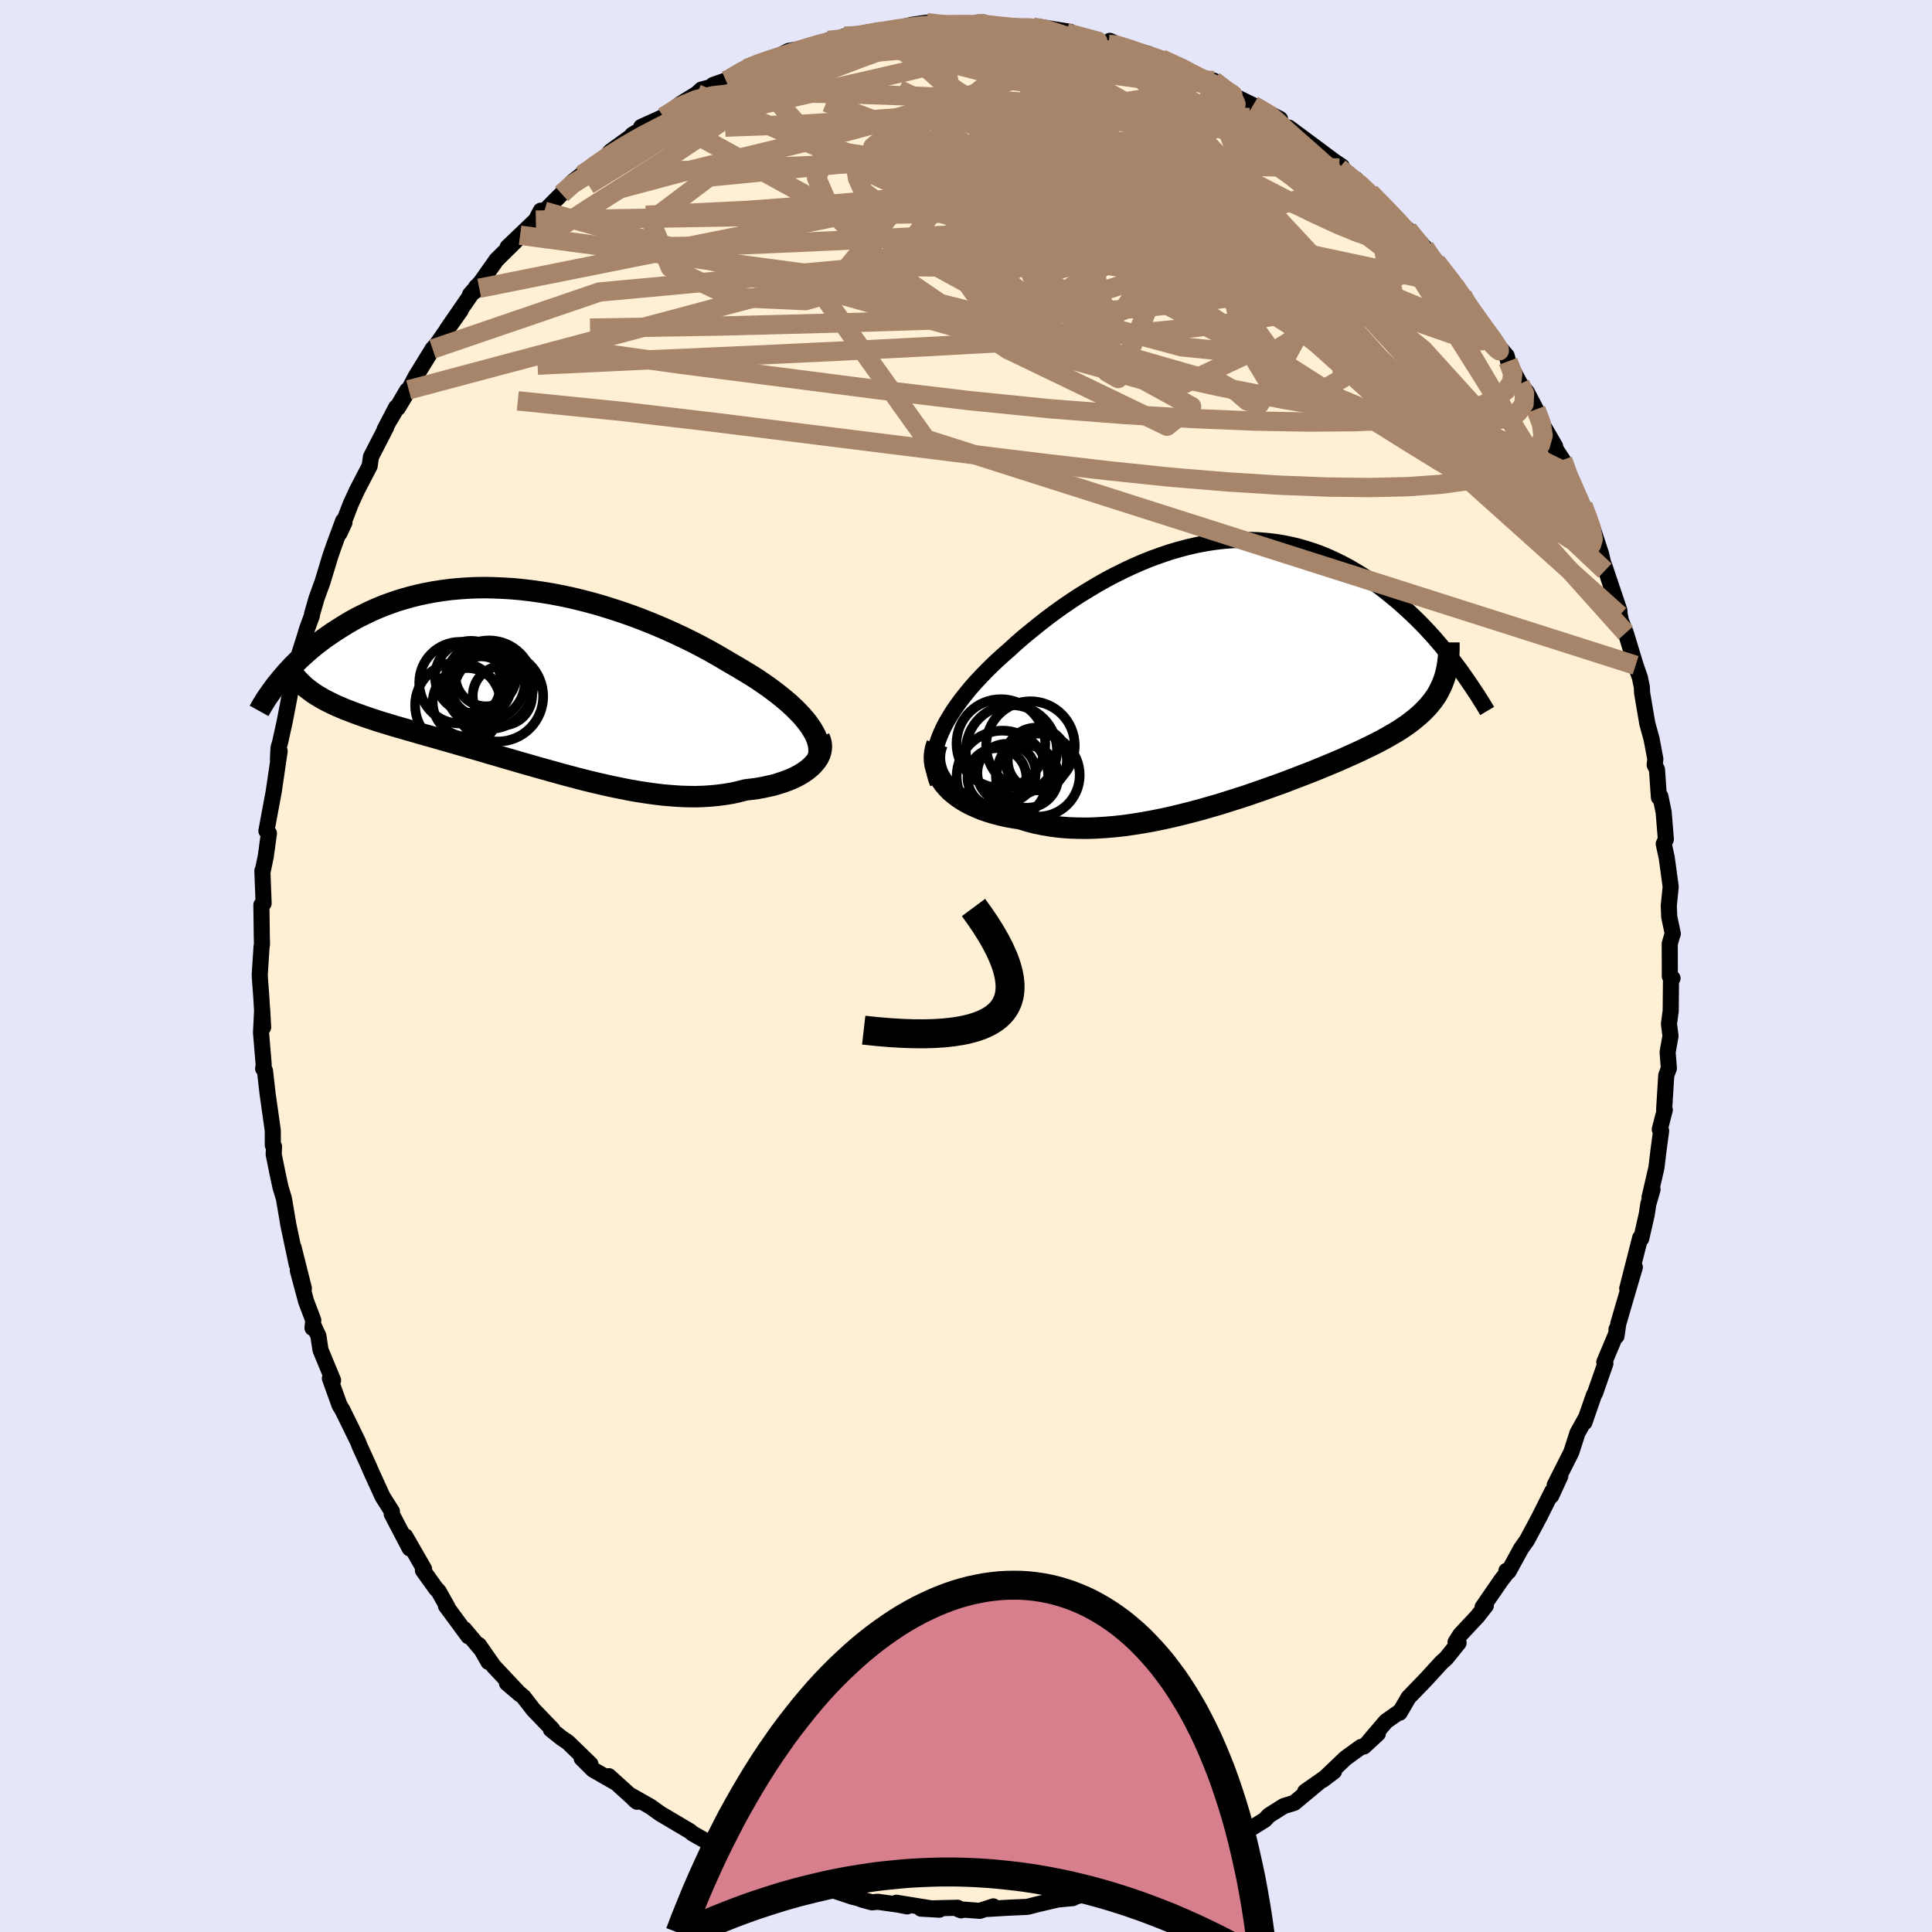 
  <svg viewBox="-100 -100 200 200" xmlns="http://www.w3.org/2000/svg" width="500" height="500" id="face-svg">
    <defs>
      <clipPath id="leftEyeClipPath">
        <polyline points="29.34,4.64 29.02,4.23 28.67,3.82 28.28,3.41 27.86,2.99 27.41,2.57 26.93,2.16 26.42,1.74 25.88,1.32 25.32,0.9 24.73,0.49 24.12,0.07 23.48,-0.34 22.82,-0.74 22.14,-1.15 21.45,-1.55 20.67,-2.01 19.87,-2.48 19.05,-2.94 18.2,-3.4 17.32,-3.85 16.43,-4.29 15.51,-4.72 14.58,-5.14 13.63,-5.55 12.67,-5.94 11.7,-6.32 10.71,-6.68 9.72,-7.02 8.72,-7.34 7.72,-7.65 6.71,-7.93 5.7,-8.19 4.69,-8.43 3.69,-8.64 2.68,-8.83 1.69,-8.99 0.7,-9.13 -0.28,-9.25 -1.26,-9.34 -2.22,-9.4 -3.17,-9.44 -4.1,-9.46 -5.02,-9.45 -5.93,-9.41 -6.81,-9.35 -7.68,-9.27 -8.54,-9.16 -9.37,-9.03 -10.18,-8.88 -10.98,-8.71 -11.75,-8.52 -12.5,-8.31 -13.23,-8.09 -13.94,-7.84 -14.63,-7.59 -15.3,-7.31 -15.94,-7.03 -16.56,-6.73 -17.17,-6.43 -17.75,-6.12 -18.31,-5.8 -18.85,-5.47 -19.37,-5.14 -19.88,-4.81 -20.36,-4.48 -20.83,-4.15 -21.28,-3.81 -21.72,-3.47 -22.14,-3.12 -22.54,-2.78 -22.93,-2.43 -23.3,-2.09 -23.66,-1.74 -24,-1.4 -24.32,-1.06 -24.64,-0.72 -24.93,-0.38 -25.22,-0.04 -25.49,0.29 -21.6,1.65 -21.27,1.85 -20.93,2.05 -20.58,2.24 -20.2,2.43 -19.82,2.62 -19.42,2.8 -19,2.98 -18.57,3.16 -18.12,3.33 -17.66,3.51 -17.18,3.68 -16.69,3.86 -16.19,4.03 -15.67,4.2 -15.13,4.38 -14.58,4.55 -14.01,4.72 -13.43,4.9 -12.82,5.07 -12.2,5.25 -11.57,5.43 -10.92,5.62 -10.25,5.81 -9.57,6 -8.87,6.2 -8.15,6.41 -7.43,6.61 -6.68,6.83 -5.93,7.04 -5.16,7.27 -4.38,7.49 -3.59,7.73 -2.79,7.96 -1.97,8.2 -1.15,8.44 -0.32,8.68 0.52,8.92 1.36,9.16 2.22,9.4 3.08,9.64 3.94,9.88 4.81,10.11 5.68,10.34 6.55,10.56 7.42,10.77 8.29,10.97 9.16,11.16 10.04,11.34 10.9,11.51 11.77,11.66 12.62,11.79 13.48,11.91 14.32,12.01 15.16,12.08 15.99,12.14 16.8,12.17 17.61,12.18 18.41,12.16 19.19,12.11 19.95,12.04 20.7,11.94 21.44,11.82 22.15,11.66 22.85,11.48 23.45,11.41 24.04,11.33 24.61,11.23 25.16,11.11 25.7,10.99 26.21,10.84 26.71,10.68 27.18,10.51 27.62,10.33 28.05,10.13 28.44,9.92 28.81,9.69 29.15,9.46 29.46,9.21 29.74,8.95" />
      </clipPath>
      <clipPath id="rightEyeClipPath">
        <polyline points="-30.46,6.71 -30.2,6.14 -29.9,5.57 -29.56,5 -29.2,4.42 -28.8,3.84 -28.37,3.25 -27.91,2.67 -27.43,2.08 -26.92,1.5 -26.38,0.92 -25.82,0.34 -25.24,-0.24 -24.64,-0.81 -24.02,-1.37 -23.38,-1.93 -22.66,-2.59 -21.91,-3.24 -21.13,-3.88 -20.34,-4.52 -19.52,-5.16 -18.69,-5.78 -17.84,-6.39 -16.97,-6.98 -16.09,-7.56 -15.19,-8.11 -14.29,-8.65 -13.37,-9.17 -12.44,-9.66 -11.51,-10.12 -10.57,-10.56 -9.63,-10.97 -8.69,-11.35 -7.74,-11.69 -6.8,-12.01 -5.85,-12.29 -4.91,-12.54 -3.98,-12.75 -3.04,-12.93 -2.12,-13.07 -1.2,-13.18 -0.29,-13.25 0.61,-13.28 1.49,-13.28 2.37,-13.25 3.23,-13.18 4.09,-13.08 4.92,-12.95 5.75,-12.78 6.55,-12.59 7.35,-12.36 8.12,-12.11 8.88,-11.83 9.63,-11.52 10.35,-11.19 11.06,-10.84 11.75,-10.47 12.42,-10.08 13.08,-9.68 13.72,-9.26 14.34,-8.83 14.94,-8.39 15.52,-7.94 16.09,-7.48 16.65,-7.02 17.18,-6.56 17.7,-6.09 18.21,-5.62 18.7,-5.15 19.18,-4.67 19.65,-4.19 20.1,-3.7 20.54,-3.22 20.96,-2.73 21.37,-2.25 21.77,-1.76 22.16,-1.29 22.53,-0.81 22.89,-0.34 23.24,0.13 21.53,1.36 21.39,1.72 21.23,2.06 21.06,2.4 20.87,2.74 20.66,3.06 20.43,3.38 20.18,3.69 19.92,4 19.63,4.3 19.33,4.6 19.01,4.89 18.67,5.18 18.31,5.47 17.93,5.76 17.53,6.04 17.11,6.32 16.67,6.6 16.2,6.87 15.72,7.15 15.21,7.43 14.68,7.71 14.12,7.99 13.54,8.27 12.94,8.56 12.31,8.85 11.66,9.14 10.99,9.44 10.29,9.74 9.57,10.04 8.82,10.35 8.06,10.66 7.27,10.97 6.46,11.28 5.63,11.6 4.78,11.92 3.91,12.23 3.02,12.55 2.12,12.86 1.2,13.18 0.27,13.48 -0.68,13.78 -1.63,14.08 -2.6,14.36 -3.58,14.64 -4.56,14.9 -5.55,15.15 -6.54,15.39 -7.54,15.61 -8.53,15.81 -9.52,15.99 -10.52,16.15 -11.5,16.29 -12.48,16.4 -13.45,16.48 -14.41,16.54 -15.36,16.57 -16.29,16.56 -17.21,16.53 -18.11,16.46 -18.99,16.35 -19.84,16.21 -20.68,16.04 -21.49,15.83 -22.27,15.59 -22.96,15.48 -23.64,15.36 -24.3,15.21 -24.94,15.04 -25.55,14.86 -26.14,14.66 -26.7,14.43 -27.24,14.19 -27.75,13.93 -28.23,13.65 -28.68,13.35 -29.09,13.04 -29.48,12.71 -29.82,12.36 -30.13,12" />
      </clipPath>
      <filter id="fuzzy">
        <feTurbulence id="turbulence" baseFrequency="0.05" numOctaves="3" type="noise" result="noise" />
        <feDisplacementMap in="SourceGraphic" in2="noise" scale="2" />
      </filter>
      <linearGradient id="rainbowGradient" x1="0%" y1="0%" x2="100%" y2="0%">
        <stop offset="0%" style="stop-color: rgb(44, 34, 43); stop-opacity: 1" />
        <stop offset="50%" style="stop-color: rgb(135, 206, 235); stop-opacity: 1" />
        <stop offset="100%" style="stop-color: rgb(64, 224, 208); stop-opacity: 1" />
      </linearGradient>
    </defs>
    <rect x="-100" y="-100" width="100%" height="100%" fill="rgb(230, 230, 250)" />
    <polyline id="faceContour" points="72.86,1.07 73.14,1.27 72.98,1.55 72.95,4.65 72.77,5.99 72.93,7.24 72.63,8.93 72.76,10.59 72.49,11.32 72.27,14.87 72.34,14.89 71.82,16.91 71.96,17.05 71.68,19.15 71.47,20.89 70.76,23.95 71.07,23.13 70.63,24.66 70.47,25.72 69.9,28.22 69.79,28.14 68.45,33.39 69.24,31.18 68.7,33 67.52,37.04 67.34,38.31 67.34,37.6 67.38,37.91 66.08,41 66.19,41.15 65.14,44.16 64.99,44.45 64.02,47.24 64.09,46.92 63.3,48.34 62.66,50.33 60.94,53.74 61.52,52.81 60.58,54.85 60.68,54.39 59.35,57.05 58.08,59.43 57.46,60.31 56.17,62.67 55.94,62.61 56.13,62.64 55.38,63.61 53.48,66.37 53.81,66.22 52.93,67.34 51.17,69.22 50.68,70 50.99,70.07 49.7,71.67 49.24,72.08 47.57,73.9 45.81,75.72 44.89,77.3 44.83,77.24 43.48,78.19 41.73,80.24 42.64,79.46 41.19,80.8 40.9,80.84 39.28,82.01 36.94,84.25 38.09,83.38 35.11,85.47 36.59,84.46 33.98,86.63 32.9,86.96 31.36,87.93 30.93,88.39 28.87,89.67 28.39,89.95 27.61,90.35 28.06,90.22 25.9,91.09 24.01,92.3 22.55,92.96 24.05,92.23 22.2,92.89 18.91,94.37 18.58,94.48 17.66,94.57 16.94,95 16.99,94.79 13.91,95.67 15.27,95.34 13.27,95.79 11.32,96.35 11.07,96.49 9.48,96.64 7.31,97.15 6.47,97.37 6.27,97.4 4.31,97.49 2.27,97.61 2.83,97.35 1.42,97.81 -0.8,97.64 -0.5,97.76 -0.86,97.49 -4.66,97.58 -2.76,97.69 -7.2,96.97 -6.09,97.35 -6.99,97.17 -9.14,96.87 -9.73,96.93 -10.73,96.66 -11.15,96.5 -11.76,96.35 -15.39,95.14 -16.13,95.28 -18.62,94.24 -17.68,94.77 -19.53,93.91 -19.66,94.2 -22.01,93.23 -21.08,93.56 -22.99,92.85 -24.9,91.63 -25.79,91.45 -26.98,90.56 -27.08,90.49 -28.29,89.81 -28.59,89.56 -31.65,87.75 -32.68,87.01 -34.77,85.83 -34.23,86.39 -34.04,86.52 -36.97,83.87 -36.26,84.54 -38.6,83.2 -39.79,82.02 -38.88,82.62 -41.21,80.36 -41.86,79.92 -42.98,79.03 -42.82,79.02 -44.78,76.99 -45.82,75.65 -47.52,74.24 -46.17,75.39 -48.91,72.47 -50.43,70.29 -49.44,72.04 -49.81,71.2 -51.94,68.66 -51.51,69.39 -53.84,66.23 -53.68,66.36 -54.58,64.75 -54.88,64.43 -56.22,62.56 -56.1,62.42 -58.05,59.03 -57.59,60.29 -59.45,56.73 -59.43,56.46 -60.38,54.96 -60.7,54.27 -61.56,52.38 -61.95,51.49 -62.75,49.74 -62.95,49.23 -64.52,46.02 -64.85,45.47 -65.85,42.69 -65.52,42.89 -66.82,39.75 -67.04,38.3 -67.45,37.41 -67.65,37.47 -67.57,36.67 -68.31,34.72 -69.17,31.52 -68.54,33.38 -69.61,29.13 -69.28,30.9 -70.14,26.84 -70.26,26.13 -70.61,24.07 -70.96,22.91 -71.26,21.52 -71.67,19.49 -71.63,18.7 -71.76,18.54 -71.76,17.04 -72.3,13.21 -72.57,10.84 -72.76,10.62 -72.7,10.23 -72.98,6.9 -72.86,4.5 -72.76,6.35 -72.96,3.07 -73.1,1.19 -73.11,0.87 -72.92,-2.04 -72.88,-2.22 -72.9,-3.07 -72.94,-6.33 -72.71,-6.49 -72.84,-9.86 -72.8,-9.85 -72.49,-11.33 -72.16,-13.73 -72.42,-13.99 -71.89,-16.85 -71.67,-18.01 -71.05,-22.25 -71.23,-21.36 -71.17,-22.57 -70.99,-23.21 -70.53,-25.3 -69.88,-28.67 -69.75,-29 -69.39,-31.08 -69.48,-30.88 -68.59,-33.66 -68.2,-34.94 -67.72,-36.24 -67.71,-36.39 -67.23,-38.06 -66.61,-39.77 -65.8,-42.44 -65.44,-43.48 -64.48,-46.08 -64.34,-45.91 -64.86,-44.8 -63.67,-47.88 -63.02,-49.29 -61.73,-51.77 -61.6,-52.71 -60.02,-55.78 -60.19,-55.53 -58.99,-57.83 -59.61,-56.59 -57.86,-59.58 -58.82,-57.77 -57.69,-59.65 -56.97,-61.02 -55.22,-63.87 -54.73,-64.43 -54,-65.48 -52.32,-67.86 -53.74,-65.89 -50.68,-70.33 -50.39,-70.16 -51.34,-69.51 -50.2,-70.83 -48.6,-73.1 -46.62,-75.05 -47.45,-74.42 -46.16,-75.65 -44.53,-77.21 -44.02,-78.19 -43.65,-78.13 -41.86,-79.93 -40.73,-81.18 -39.73,-81.96 -39.79,-81.84 -38.11,-83.11 -37.11,-83.95 -36.81,-84.32 -33.88,-86.44 -34.55,-86.04 -32.78,-87.12 -33.62,-86.86 -31.33,-87.9 -29.55,-89.25 -27.86,-90.29 -27.4,-90.72 -26.04,-91.09 -26.19,-91.2 -24.86,-91.67 -24.24,-91.96 -22.75,-92.88 -22.59,-92.93 -21.18,-93.6 -20.5,-93.65 -18.36,-94.73 -15.76,-95.19 -16.91,-94.9 -13.8,-95.96 -14.26,-95.82 -12.75,-95.84 -12.58,-96.25 -11.34,-96.17 -10.2,-96.65 -9.09,-96.65 -7.1,-97.07 -5.55,-97.44 -4.06,-97.66 -2.32,-97.45 -2.66,-97.49 -2.31,-97.44 1,-97.47 1.83,-97.68 1.02,-97.61 2,-97.39 5.29,-97.27 5.13,-97.17 5.1,-97.1 6.94,-97.2 7.51,-97.23 10.8,-96.7 10.67,-96.37 13.34,-95.83 13.24,-95.73 14.76,-95.41 14.89,-95.77 17,-94.81 18.77,-94.46 20.33,-93.76 20.37,-93.74 20.23,-93.89 23.87,-92.29 23.41,-92.42 25.33,-91.46 25.64,-91.65 27.79,-90.08 27.25,-90.44 28.09,-89.9 29.72,-89.11 32.51,-87.68 32.11,-87.53 31.35,-88.05 33.58,-86.51 33.42,-86.79 35.8,-85.03 38.05,-83.35 38.91,-82.77 38.65,-82.61 40.15,-81.35 40.36,-81.44 42.06,-79.64 41.83,-80.04 43.92,-77.92 45.95,-75.9 45.82,-75.74 45.74,-76.23 47.49,-74.38 48.2,-73.05 49.2,-72.26 48.68,-72.89 50.57,-70.48 51.39,-69.44 52.82,-67.15 52.56,-67.33 54.33,-65.1 55.46,-63.76 55.97,-63.17 56.12,-62.6 57.06,-60.82 57.36,-60.27 58.06,-59.41 59,-57.62 59.61,-56.17 60.99,-53.8 60.9,-53.72 61.77,-52.39 62.15,-51.11 63.13,-48.65 63.86,-47.68 64.27,-46.63 64.72,-45.76 65.75,-42.63 66.14,-40.93 65.69,-42.5 66.19,-41.11 67.64,-36.8 67.67,-36.31 67.73,-36.12 67.77,-35.82 68.3,-34.48 69.32,-31.13 69.76,-29.86 69.96,-28.9 69.99,-28.27 70.53,-25.09 70.97,-23.5 71.36,-21.42 71.29,-20.82 71.53,-20.34 71.73,-17.45 71.88,-17.57 72.22,-15.93 72.45,-13.12 72.23,-12.64 72.54,-11.21 72.95,-8.2 72.75,-6.24 72.8,-5.08 73.17,-3.33 73.14,-3.31 72.85,-2.3 72.86,1.07 73.14,1.27" fill="rgb(255, 239, 213)" stroke="black" stroke-width="1.667" stroke-linejoin="round" filter="url(#fuzzy)" />
    <g transform="translate(27.88 -30.83)">
      <polyline id="rightCountour" points="-30.46,6.71 -30.2,6.14 -29.9,5.57 -29.56,5 -29.2,4.42 -28.8,3.84 -28.37,3.25 -27.91,2.67 -27.43,2.08 -26.92,1.5 -26.38,0.92 -25.82,0.34 -25.24,-0.24 -24.64,-0.81 -24.02,-1.37 -23.38,-1.93 -22.66,-2.59 -21.91,-3.24 -21.13,-3.88 -20.34,-4.52 -19.52,-5.16 -18.69,-5.78 -17.84,-6.39 -16.97,-6.98 -16.09,-7.56 -15.19,-8.11 -14.29,-8.65 -13.37,-9.17 -12.44,-9.66 -11.51,-10.12 -10.57,-10.56 -9.63,-10.97 -8.69,-11.35 -7.74,-11.69 -6.8,-12.01 -5.85,-12.29 -4.91,-12.54 -3.98,-12.75 -3.04,-12.93 -2.12,-13.07 -1.2,-13.18 -0.29,-13.25 0.61,-13.28 1.49,-13.28 2.37,-13.25 3.23,-13.18 4.09,-13.08 4.92,-12.95 5.75,-12.78 6.55,-12.59 7.35,-12.36 8.12,-12.11 8.88,-11.83 9.63,-11.52 10.35,-11.19 11.06,-10.84 11.75,-10.47 12.42,-10.08 13.08,-9.68 13.72,-9.26 14.34,-8.83 14.94,-8.39 15.52,-7.94 16.09,-7.48 16.65,-7.02 17.18,-6.56 17.7,-6.09 18.21,-5.62 18.7,-5.15 19.18,-4.67 19.65,-4.19 20.1,-3.7 20.54,-3.22 20.96,-2.73 21.37,-2.25 21.77,-1.76 22.16,-1.29 22.53,-0.81 22.89,-0.34 23.24,0.13 21.53,1.36 21.39,1.72 21.23,2.06 21.06,2.4 20.87,2.74 20.66,3.06 20.43,3.38 20.18,3.69 19.92,4 19.63,4.3 19.33,4.6 19.01,4.89 18.67,5.18 18.31,5.47 17.93,5.76 17.53,6.04 17.11,6.32 16.67,6.6 16.2,6.87 15.72,7.15 15.21,7.43 14.68,7.71 14.12,7.99 13.54,8.27 12.94,8.56 12.31,8.85 11.66,9.14 10.99,9.44 10.29,9.74 9.57,10.04 8.82,10.35 8.06,10.66 7.27,10.97 6.46,11.28 5.63,11.6 4.78,11.92 3.91,12.23 3.02,12.55 2.12,12.86 1.2,13.18 0.27,13.48 -0.68,13.78 -1.63,14.08 -2.6,14.36 -3.58,14.64 -4.56,14.9 -5.55,15.15 -6.54,15.39 -7.54,15.61 -8.53,15.81 -9.52,15.99 -10.52,16.15 -11.5,16.29 -12.48,16.4 -13.45,16.48 -14.41,16.54 -15.36,16.57 -16.29,16.56 -17.21,16.53 -18.11,16.46 -18.99,16.35 -19.84,16.21 -20.68,16.04 -21.49,15.83 -22.27,15.59 -22.96,15.48 -23.64,15.36 -24.3,15.21 -24.94,15.04 -25.55,14.86 -26.14,14.66 -26.7,14.43 -27.24,14.19 -27.75,13.93 -28.23,13.65 -28.68,13.35 -29.09,13.04 -29.48,12.71 -29.82,12.36 -30.13,12" fill="white" stroke="white" stroke-width="0" stroke-linejoin="round" filter="url(#fuzzy)" />
    </g>
    <g transform="translate(-45.66 -29.71)">
      <polyline id="leftCountour" points="29.34,4.64 29.02,4.23 28.67,3.82 28.28,3.41 27.86,2.99 27.41,2.57 26.93,2.16 26.42,1.74 25.88,1.32 25.32,0.9 24.73,0.49 24.12,0.07 23.48,-0.34 22.82,-0.74 22.14,-1.15 21.45,-1.55 20.67,-2.01 19.87,-2.48 19.05,-2.94 18.2,-3.4 17.32,-3.85 16.43,-4.29 15.51,-4.72 14.58,-5.14 13.63,-5.55 12.67,-5.94 11.7,-6.32 10.71,-6.68 9.72,-7.02 8.72,-7.34 7.72,-7.65 6.71,-7.93 5.7,-8.19 4.69,-8.43 3.69,-8.64 2.68,-8.83 1.69,-8.99 0.7,-9.13 -0.28,-9.25 -1.26,-9.34 -2.22,-9.4 -3.17,-9.44 -4.1,-9.46 -5.02,-9.45 -5.93,-9.41 -6.81,-9.35 -7.68,-9.27 -8.54,-9.16 -9.37,-9.03 -10.18,-8.88 -10.98,-8.71 -11.75,-8.52 -12.5,-8.31 -13.23,-8.09 -13.94,-7.84 -14.63,-7.59 -15.3,-7.31 -15.94,-7.03 -16.56,-6.73 -17.17,-6.43 -17.75,-6.12 -18.31,-5.8 -18.85,-5.47 -19.37,-5.14 -19.88,-4.81 -20.36,-4.48 -20.83,-4.15 -21.28,-3.81 -21.72,-3.47 -22.14,-3.12 -22.54,-2.78 -22.93,-2.43 -23.3,-2.09 -23.66,-1.74 -24,-1.4 -24.32,-1.06 -24.64,-0.72 -24.93,-0.38 -25.22,-0.04 -25.49,0.29 -21.6,1.65 -21.27,1.85 -20.93,2.05 -20.58,2.24 -20.2,2.43 -19.82,2.62 -19.42,2.8 -19,2.98 -18.57,3.16 -18.12,3.33 -17.66,3.51 -17.18,3.68 -16.69,3.86 -16.19,4.03 -15.67,4.2 -15.13,4.38 -14.58,4.55 -14.01,4.72 -13.43,4.9 -12.82,5.07 -12.2,5.25 -11.57,5.43 -10.92,5.62 -10.25,5.81 -9.57,6 -8.87,6.2 -8.15,6.41 -7.43,6.61 -6.68,6.83 -5.93,7.04 -5.16,7.27 -4.38,7.49 -3.59,7.73 -2.79,7.96 -1.97,8.2 -1.15,8.44 -0.32,8.68 0.52,8.92 1.36,9.16 2.22,9.4 3.08,9.64 3.94,9.88 4.81,10.11 5.68,10.34 6.55,10.56 7.42,10.77 8.29,10.97 9.16,11.16 10.04,11.34 10.9,11.51 11.77,11.66 12.62,11.79 13.48,11.91 14.32,12.01 15.16,12.08 15.99,12.14 16.8,12.17 17.61,12.18 18.41,12.16 19.19,12.11 19.95,12.04 20.7,11.94 21.44,11.82 22.15,11.66 22.85,11.48 23.45,11.41 24.04,11.33 24.61,11.23 25.16,11.11 25.7,10.99 26.21,10.84 26.71,10.68 27.18,10.51 27.62,10.33 28.05,10.13 28.44,9.92 28.81,9.69 29.15,9.46 29.46,9.21 29.74,8.95" fill="white" stroke="white" stroke-width="0" stroke-linejoin="round" filter="url(#fuzzy)" />
    </g>
    <g transform="translate(27.88 -30.83)">
      <polyline id="rightUpper" points="-30.8,11.92 -30.98,11.45 -31.11,10.96 -31.18,10.47 -31.21,9.96 -31.2,9.44 -31.13,8.91 -31.03,8.37 -30.88,7.83 -30.69,7.27 -30.46,6.71 -30.2,6.14 -29.9,5.57 -29.56,5 -29.2,4.42 -28.8,3.84 -28.37,3.25 -27.91,2.67 -27.43,2.08 -26.92,1.5 -26.38,0.92 -25.82,0.34 -25.24,-0.24 -24.64,-0.81 -24.02,-1.37 -23.38,-1.93 -22.66,-2.59 -21.91,-3.24 -21.13,-3.88 -20.34,-4.52 -19.52,-5.16 -18.69,-5.78 -17.84,-6.39 -16.97,-6.98 -16.09,-7.56 -15.19,-8.11 -14.29,-8.65 -13.37,-9.17 -12.44,-9.66 -11.51,-10.12 -10.57,-10.56 -9.63,-10.97 -8.69,-11.35 -7.74,-11.69 -6.8,-12.01 -5.85,-12.29 -4.91,-12.54 -3.98,-12.75 -3.04,-12.93 -2.12,-13.07 -1.2,-13.18 -0.29,-13.25 0.61,-13.28 1.49,-13.28 2.37,-13.25 3.23,-13.18 4.09,-13.08 4.92,-12.95 5.75,-12.78 6.55,-12.59 7.35,-12.36 8.12,-12.11 8.88,-11.83 9.63,-11.52 10.35,-11.19 11.06,-10.84 11.75,-10.47 12.42,-10.08 13.08,-9.68 13.72,-9.26 14.34,-8.83 14.94,-8.39 15.52,-7.94 16.09,-7.48 16.65,-7.02 17.18,-6.56 17.7,-6.09 18.21,-5.62 18.7,-5.15 19.18,-4.67 19.65,-4.19 20.1,-3.7 20.54,-3.22 20.96,-2.73 21.37,-2.25 21.77,-1.76 22.16,-1.29 22.53,-0.81 22.89,-0.34 23.24,0.13 23.57,0.59 23.89,1.05 24.2,1.5 24.5,1.94 24.79,2.38 25.07,2.8 25.33,3.22 25.59,3.63 25.84,4.04 26.07,4.43" fill="none" stroke="black" stroke-width="1.667" stroke-linejoin="round" filter="url(#fuzzy)" />
      <polyline id="rightLower" points="-30.87,7.83 -31.02,8.27 -31.11,8.71 -31.15,9.14 -31.14,9.58 -31.08,10 -30.97,10.42 -30.83,10.83 -30.64,11.23 -30.4,11.62 -30.13,12 -29.82,12.36 -29.48,12.71 -29.09,13.04 -28.68,13.35 -28.23,13.65 -27.75,13.93 -27.24,14.19 -26.7,14.43 -26.14,14.66 -25.55,14.86 -24.94,15.04 -24.3,15.21 -23.64,15.36 -22.96,15.48 -22.27,15.59 -21.49,15.83 -20.68,16.04 -19.84,16.21 -18.99,16.35 -18.11,16.46 -17.21,16.53 -16.29,16.56 -15.36,16.57 -14.41,16.54 -13.45,16.48 -12.48,16.4 -11.5,16.29 -10.52,16.15 -9.52,15.99 -8.53,15.81 -7.54,15.61 -6.54,15.39 -5.55,15.15 -4.56,14.9 -3.58,14.64 -2.6,14.36 -1.63,14.08 -0.68,13.78 0.27,13.48 1.2,13.18 2.12,12.86 3.02,12.55 3.91,12.23 4.78,11.92 5.63,11.6 6.46,11.28 7.27,10.97 8.06,10.66 8.82,10.35 9.57,10.04 10.29,9.74 10.99,9.44 11.66,9.14 12.31,8.85 12.94,8.56 13.54,8.27 14.12,7.99 14.68,7.71 15.21,7.43 15.72,7.15 16.2,6.87 16.67,6.6 17.11,6.32 17.53,6.04 17.93,5.76 18.31,5.47 18.67,5.18 19.01,4.89 19.33,4.6 19.63,4.3 19.92,4 20.18,3.69 20.43,3.38 20.66,3.06 20.87,2.74 21.06,2.4 21.23,2.06 21.39,1.72 21.53,1.36 21.66,1 21.77,0.63 21.86,0.25 21.94,-0.14 22,-0.54 22.05,-0.95 22.09,-1.36 22.11,-1.79 22.11,-2.22 22.11,-2.67" fill="none" stroke="black" stroke-width="2.222" stroke-linejoin="round" filter="url(#fuzzy)" />
      <circle r="3.048" cx="-24.679" cy="11.327" stroke="black" fill="none" stroke-width="1.0" filter="url(#fuzzy)" clip-path="url(#rightEyeClipPath)" /><circle r="4.296" cx="-20.404" cy="11.067" stroke="black" fill="none" stroke-width="1.0" filter="url(#fuzzy)" clip-path="url(#rightEyeClipPath)" /><circle r="4.586" cx="-21.209" cy="8.012" stroke="black" fill="none" stroke-width="1.0" filter="url(#fuzzy)" clip-path="url(#rightEyeClipPath)" /><circle r="4.592" cx="-24.269" cy="7.802" stroke="black" fill="none" stroke-width="1.0" filter="url(#fuzzy)" clip-path="url(#rightEyeClipPath)" /><circle r="4.734" cx="-24.109" cy="11.202" stroke="black" fill="none" stroke-width="1.0" filter="url(#fuzzy)" clip-path="url(#rightEyeClipPath)" /><circle r="3.02" cx="-23.684" cy="10.852" stroke="black" fill="none" stroke-width="1.0" filter="url(#fuzzy)" clip-path="url(#rightEyeClipPath)" /><circle r="3.06" cx="-20.494" cy="9.577" stroke="black" fill="none" stroke-width="1.0" filter="url(#fuzzy)" clip-path="url(#rightEyeClipPath)" /><circle r="3.228" cx="-21.554" cy="11.222" stroke="black" fill="none" stroke-width="1.0" filter="url(#fuzzy)" clip-path="url(#rightEyeClipPath)" /><circle r="3.242" cx="-20.609" cy="9.397" stroke="black" fill="none" stroke-width="1.0" filter="url(#fuzzy)" clip-path="url(#rightEyeClipPath)" /><circle r="4.718" cx="-23.179" cy="8.542" stroke="black" fill="none" stroke-width="1.0" filter="url(#fuzzy)" clip-path="url(#rightEyeClipPath)" />
      </g>
    <g transform="translate(-45.66 -29.71)">
      <polyline id="leftUpper" points="30.26,8.37 30.38,8.04 30.44,7.69 30.45,7.33 30.42,6.97 30.35,6.6 30.23,6.22 30.07,5.83 29.86,5.44 29.62,5.04 29.34,4.64 29.02,4.23 28.67,3.82 28.28,3.41 27.86,2.99 27.41,2.57 26.93,2.16 26.42,1.74 25.88,1.32 25.32,0.9 24.73,0.49 24.12,0.07 23.48,-0.34 22.82,-0.74 22.14,-1.15 21.45,-1.55 20.67,-2.01 19.87,-2.48 19.05,-2.94 18.2,-3.4 17.32,-3.85 16.43,-4.29 15.51,-4.72 14.58,-5.14 13.63,-5.55 12.67,-5.94 11.7,-6.32 10.71,-6.68 9.72,-7.02 8.72,-7.34 7.72,-7.65 6.71,-7.93 5.7,-8.19 4.69,-8.43 3.69,-8.64 2.68,-8.83 1.69,-8.99 0.7,-9.13 -0.28,-9.25 -1.26,-9.34 -2.22,-9.4 -3.17,-9.44 -4.1,-9.46 -5.02,-9.45 -5.93,-9.41 -6.81,-9.35 -7.68,-9.27 -8.54,-9.16 -9.37,-9.03 -10.18,-8.88 -10.98,-8.71 -11.75,-8.52 -12.5,-8.31 -13.23,-8.09 -13.94,-7.84 -14.63,-7.59 -15.3,-7.31 -15.94,-7.03 -16.56,-6.73 -17.17,-6.43 -17.75,-6.12 -18.31,-5.8 -18.85,-5.47 -19.37,-5.14 -19.88,-4.81 -20.36,-4.48 -20.83,-4.15 -21.28,-3.81 -21.72,-3.47 -22.14,-3.12 -22.54,-2.78 -22.93,-2.43 -23.3,-2.09 -23.66,-1.74 -24,-1.4 -24.32,-1.06 -24.64,-0.72 -24.93,-0.38 -25.22,-0.04 -25.49,0.29 -25.75,0.61 -25.99,0.93 -26.22,1.25 -26.44,1.56 -26.65,1.86 -26.85,2.16 -27.03,2.46 -27.21,2.75 -27.37,3.03 -27.52,3.3" fill="none" stroke="black" stroke-width="2.222" stroke-linejoin="round" filter="url(#fuzzy)" />
      <polyline id="leftLower" points="30.46,6.04 30.58,6.34 30.66,6.64 30.69,6.94 30.67,7.24 30.62,7.54 30.52,7.84 30.38,8.13 30.2,8.41 29.99,8.68 29.74,8.95 29.46,9.21 29.15,9.46 28.81,9.69 28.44,9.92 28.05,10.13 27.62,10.33 27.18,10.51 26.71,10.68 26.21,10.84 25.7,10.99 25.16,11.11 24.61,11.23 24.04,11.33 23.45,11.41 22.85,11.48 22.15,11.66 21.44,11.82 20.7,11.94 19.95,12.04 19.19,12.11 18.41,12.16 17.61,12.18 16.8,12.17 15.99,12.14 15.16,12.08 14.32,12.01 13.48,11.91 12.62,11.79 11.77,11.66 10.9,11.51 10.04,11.34 9.16,11.16 8.29,10.97 7.42,10.77 6.55,10.56 5.68,10.34 4.81,10.11 3.94,9.88 3.08,9.64 2.22,9.4 1.36,9.16 0.52,8.92 -0.32,8.68 -1.15,8.44 -1.97,8.2 -2.79,7.96 -3.59,7.73 -4.38,7.49 -5.16,7.27 -5.93,7.04 -6.68,6.83 -7.43,6.61 -8.15,6.41 -8.87,6.2 -9.57,6 -10.25,5.81 -10.92,5.62 -11.57,5.43 -12.2,5.25 -12.82,5.07 -13.43,4.9 -14.01,4.72 -14.58,4.55 -15.13,4.38 -15.67,4.2 -16.19,4.03 -16.69,3.86 -17.18,3.68 -17.66,3.51 -18.12,3.33 -18.57,3.16 -19,2.98 -19.42,2.8 -19.82,2.62 -20.2,2.43 -20.58,2.24 -20.93,2.05 -21.27,1.85 -21.6,1.65 -21.91,1.45 -22.21,1.23 -22.49,1.02 -22.76,0.8 -23.01,0.57 -23.25,0.34 -23.48,0.1 -23.69,-0.14 -23.89,-0.39 -24.08,-0.64" fill="none" stroke="black" stroke-width="2.222" stroke-linejoin="round" filter="url(#fuzzy)" />
      <circle r="3.072" cx="-2.33" cy="1.731" stroke="black" fill="none" stroke-width="1.0" filter="url(#fuzzy)" clip-path="url(#leftEyeClipPath)" /><circle r="3.1" cx="-4.56" cy="0.756" stroke="black" fill="none" stroke-width="1.0" filter="url(#fuzzy)" clip-path="url(#leftEyeClipPath)" /><circle r="4.442" cx="-6.925" cy="2.721" stroke="black" fill="none" stroke-width="1.0" filter="url(#fuzzy)" clip-path="url(#leftEyeClipPath)" /><circle r="4.678" cx="-2.79" cy="1.796" stroke="black" fill="none" stroke-width="1.0" filter="url(#fuzzy)" clip-path="url(#leftEyeClipPath)" /><circle r="4.584" cx="-3.72" cy="0.591" stroke="black" fill="none" stroke-width="1.0" filter="url(#fuzzy)" clip-path="url(#leftEyeClipPath)" /><circle r="4.07" cx="-4.065" cy="0.251" stroke="black" fill="none" stroke-width="1.0" filter="url(#fuzzy)" clip-path="url(#leftEyeClipPath)" /><circle r="3.554" cx="-5.99" cy="2.416" stroke="black" fill="none" stroke-width="1.0" filter="url(#fuzzy)" clip-path="url(#leftEyeClipPath)" /><circle r="4.226" cx="-6.715" cy="0.381" stroke="black" fill="none" stroke-width="1.0" filter="url(#fuzzy)" clip-path="url(#leftEyeClipPath)" /><circle r="3.146" cx="-4.045" cy="-0.319" stroke="black" fill="none" stroke-width="1.0" filter="url(#fuzzy)" clip-path="url(#leftEyeClipPath)" /><circle r="3.726" cx="-5.58" cy="-0.224" stroke="black" fill="none" stroke-width="1.0" filter="url(#fuzzy)" clip-path="url(#leftEyeClipPath)" />
    </g>
    <g id="hairs">
      <polyline points="61.77,-52.39 62.3,-50.91 62.93,-49.45 63.49,-48.19 63.95,-47.08 64.31,-46.11 64.54,-45.32 64.63,-44.77 64.6,-44.46 64.42,-44.4 64.1,-44.63 63.6,-45.19 62.92,-46.11 62.04,-47.4 60.99,-49.03 59.74,-51 58.29,-53.33 56.6,-56.09 54.66,-59.32 52.48,-63.01 50.12,-67.15 47.46,-71.89" fill="none" stroke="rgb(167, 133, 106)" stroke-width="2" stroke-linejoin="round" filter="url(#fuzzy)" /><polyline points="-4.06,-97.66 -2.92,-97.52 -1.96,-97.42 -0.72,-97.34 0.7,-97.25 2.15,-97.14 3.58,-96.99 5.01,-96.82 6.41,-96.65 7.76,-96.48 9.05,-96.33 10.27,-96.19 11.38,-96.05 12.34,-95.93 13.06,-95.83 13.5,-95.76 13.64,-95.74 13.45,-95.79 12.92,-95.93 11.96,-96.19 10.4,-96.6" fill="none" stroke="rgb(167, 133, 106)" stroke-width="2" stroke-linejoin="round" filter="url(#fuzzy)" /><polyline points="51.39,-69.44 52.15,-68.02 52.32,-67.23 52.1,-66.74 51.36,-66.6 49.98,-66.84 47.96,-67.47 45.3,-68.45 41.98,-69.79 37.97,-71.46 33.2,-73.49 27.61,-75.91 21.15,-78.79 13.81,-82.22 5.63,-86.23 -3.3,-90.8" fill="none" stroke="rgb(167, 133, 106)" stroke-width="2" stroke-linejoin="round" filter="url(#fuzzy)" /><polyline points="63.86,-47.68 64.14,-46.8 64.16,-46.02 63.78,-45.68 62.94,-46 61.63,-46.95 59.86,-48.46 57.58,-50.56 54.73,-53.35 51.26,-56.93 47.16,-61.3 42.46,-66.38 37.1,-72.18 30.89,-78.86 23.54,-86.67" fill="none" stroke="rgb(167, 133, 106)" stroke-width="2" stroke-linejoin="round" filter="url(#fuzzy)" /><polyline points="62.15,-51.11 62.88,-49.33 63.22,-48.24 63.25,-47.43 62.97,-46.8 62.38,-46.43 61.47,-46.36 60.24,-46.59 58.7,-47.11 56.82,-47.91 54.59,-49.03 52,-50.48 49.03,-52.25 45.66,-54.32 41.88,-56.69 37.63,-59.38 32.88,-62.41 27.59,-65.82 21.78,-69.62 15.48,-73.84 8.74,-78.55 1.6,-83.79 -5.98,-89.56" fill="none" stroke="rgb(167, 133, 106)" stroke-width="2" stroke-linejoin="round" filter="url(#fuzzy)" /><polyline points="38.91,-82.77 38.9,-82.36 38.79,-81.79 38.25,-81.17 37.2,-80.49 35.57,-79.75 33.29,-79 30.28,-78.3 26.45,-77.71 21.78,-77.22 16.26,-76.76 9.88,-76.32 2.62,-75.89 -5.55,-75.47 -14.63,-75.03 -24.64,-74.59 -35.48,-74.37" fill="none" stroke="rgb(167, 133, 106)" stroke-width="2" stroke-linejoin="round" filter="url(#fuzzy)" /><polyline points="1,-97.47 1.4,-97.56 1.8,-97.51 2.45,-97.4 3.13,-97.28 3.68,-97.15 4.06,-96.99 4.3,-96.8 4.38,-96.53 4.25,-96.2 3.85,-95.8 3.12,-95.36 2.03,-94.89 0.59,-94.39 -1.22,-93.85 -3.4,-93.27 -5.99,-92.64 -9.09,-91.92 -12.8,-91.08 -17.18,-90.09 -22.21,-88.94 -27.67,-87.8" fill="none" stroke="rgb(167, 133, 106)" stroke-width="2" stroke-linejoin="round" filter="url(#fuzzy)" /><polyline points="52.56,-67.33 53.72,-65.72 53.96,-64.93 53.37,-64.72 52.07,-64.92 50.12,-65.48 47.51,-66.39 44.2,-67.65 40.1,-69.28 35.14,-71.33 29.27,-73.89 22.47,-77.02 14.74,-80.77 6.11,-85.12 -3.45,-90.08" fill="none" stroke="rgb(167, 133, 106)" stroke-width="2" stroke-linejoin="round" filter="url(#fuzzy)" /><polyline points="59,-57.62 59.56,-56.14 59.74,-54.92 59.47,-53.94 58.79,-53.06 57.73,-52.22 56.25,-51.45 54.34,-50.78 51.96,-50.25 49.09,-49.86 45.72,-49.62 41.83,-49.53 37.43,-49.58 32.53,-49.77 27.11,-50.11 21.19,-50.6 14.75,-51.27 7.79,-52.08 0.29,-53 -7.77,-54 -16.41,-55.08 -25.7,-56.24 -35.69,-57.42 -46.4,-58.5" fill="none" stroke="rgb(167, 133, 106)" stroke-width="2" stroke-linejoin="round" filter="url(#fuzzy)" /><polyline points="57.36,-60.27 57.82,-59.27 57.77,-58.19 57.12,-57.28 55.79,-56.67 53.75,-56.36 51.03,-56.33 47.62,-56.53 43.48,-56.97 38.59,-57.68 32.9,-58.66 26.37,-59.94 19,-61.55 10.76,-63.53 1.65,-65.86 -8.37,-68.46 -19.36,-71.22 -31.33,-74.26" fill="none" stroke="rgb(167, 133, 106)" stroke-width="2" stroke-linejoin="round" filter="url(#fuzzy)" /><polyline points="25.64,-91.65 26.84,-90.72 27.33,-90.23 27.72,-89.74 27.95,-89.22 27.88,-88.73 27.41,-88.28 26.59,-87.86 25.47,-87.41 24.09,-86.93 22.38,-86.4 20.25,-85.87 17.63,-85.36 14.44,-84.9 10.69,-84.49 6.41,-84.13 1.65,-83.82 -3.61,-83.51 -9.42,-83.2 -15.87,-82.87 -23.04,-82.56 -30.96,-82.29" fill="none" stroke="rgb(167, 133, 106)" stroke-width="2" stroke-linejoin="round" filter="url(#fuzzy)" /><polyline points="14.76,-95.41 15.55,-95.34 16.96,-94.9 18.4,-94.4 19.69,-93.92 20.88,-93.44 22.02,-92.96 23.13,-92.47 24.19,-91.98 25.14,-91.53 25.95,-91.13 26.61,-90.79 27.13,-90.51 27.47,-90.31 27.62,-90.19 27.55,-90.17 27.22,-90.28 26.61,-90.5 25.75,-90.84 24.62,-91.28 23.17,-91.84 21.32,-92.57 19.03,-93.47 16.35,-94.52" fill="none" stroke="rgb(167, 133, 106)" stroke-width="2" stroke-linejoin="round" filter="url(#fuzzy)" /><polyline points="5.1,-97.1 6.56,-97.12 7.86,-96.95 8.97,-96.65 9.8,-96.28 10.31,-95.9 10.52,-95.52 10.46,-95.1 10.13,-94.64 9.53,-94.09 8.6,-93.48 7.3,-92.79 5.62,-92.05 3.55,-91.24 1.08,-90.37 -1.82,-89.42 -5.18,-88.38 -9.04,-87.27 -13.39,-86.1 -18.24,-84.89 -23.57,-83.6 -29.44,-82.16 -36.02,-80.4" fill="none" stroke="rgb(167, 133, 106)" stroke-width="2" stroke-linejoin="round" filter="url(#fuzzy)" /><polyline points="-24.24,-91.96 -23.13,-92.61 -22.14,-93.07 -21,-93.52 -19.72,-93.98 -18.39,-94.43 -17.16,-94.83 -16.09,-95.16 -15.23,-95.41 -14.6,-95.57 -14.19,-95.66 -14,-95.66 -14.02,-95.58 -14.26,-95.43 -14.71,-95.19 -15.4,-94.86 -16.38,-94.43 -17.73,-93.87 -19.5,-93.19 -21.69,-92.43 -24.27,-91.61" fill="none" stroke="rgb(167, 133, 106)" stroke-width="2" stroke-linejoin="round" filter="url(#fuzzy)" /><polyline points="-39.79,-81.84 -38.32,-82.93 -36.9,-83.91 -35.34,-84.89 -33.69,-85.84 -31.98,-86.74 -30.19,-87.63 -28.28,-88.54 -26.25,-89.49 -24.15,-90.46 -22.09,-91.4 -20.14,-92.27 -18.35,-93.04 -16.76,-93.73 -15.38,-94.33 -14.25,-94.85 -13.39,-95.28 -12.82,-95.62 -12.49,-95.87 -12.39,-96.04" fill="none" stroke="rgb(167, 133, 106)" stroke-width="2" stroke-linejoin="round" filter="url(#fuzzy)" /><polyline points="41.83,-80.04 43.59,-78.24 44.66,-77.09 45.22,-76.42 45.53,-75.95 45.68,-75.57 45.65,-75.26 45.42,-75.06 44.98,-74.95 44.29,-74.96 43.35,-75.09 42.11,-75.4 40.52,-75.94 38.53,-76.76 36.11,-77.87 33.24,-79.28 29.92,-80.99 26.19,-82.98 22.06,-85.25 17.45,-87.83 12.32,-90.75 6.87,-94.02" fill="none" stroke="rgb(167, 133, 106)" stroke-width="2" stroke-linejoin="round" filter="url(#fuzzy)" /><polyline points="45.74,-76.23 46.96,-74.75 47.52,-73.81 47.66,-73.21 47.51,-72.72 47.11,-72.25 46.39,-71.83 45.32,-71.55 43.83,-71.45 41.91,-71.59 39.53,-71.99 36.65,-72.66 33.28,-73.58 29.39,-74.76 24.97,-76.15 19.98,-77.74 14.37,-79.54 8.11,-81.54 1.16,-83.81 -6.41,-86.41 -14.47,-89.41" fill="none" stroke="rgb(167, 133, 106)" stroke-width="2" stroke-linejoin="round" filter="url(#fuzzy)" /><polyline points="-14.26,-95.82 -13.2,-95.93 -12.42,-96.08 -11.66,-96.21 -10.91,-96.32 -10.22,-96.38 -9.7,-96.37 -9.44,-96.26 -9.57,-96.02 -10.14,-95.65 -11.18,-95.12 -12.73,-94.43 -14.83,-93.55 -17.57,-92.43 -20.97,-91.08 -24.95,-89.57 -29.31,-87.95" fill="none" stroke="rgb(167, 133, 106)" stroke-width="2" stroke-linejoin="round" filter="url(#fuzzy)" /><polyline points="47.49,-74.38 48.14,-73.4 48.63,-72.78 49.07,-72.17 49.48,-71.49 49.8,-70.84 49.93,-70.34 49.81,-70.08 49.39,-70.11 48.65,-70.46 47.54,-71.16 46.06,-72.2 44.18,-73.6 41.89,-75.34 39.16,-77.45 35.99,-79.94 32.37,-82.83 28.36,-86.15 23.97,-89.96" fill="none" stroke="rgb(167, 133, 106)" stroke-width="2" stroke-linejoin="round" filter="url(#fuzzy)" /><polyline points="-22.75,-92.88 -22.16,-93.11 -21.03,-93.51 -19.59,-93.98 -18.01,-94.46 -16.47,-94.91 -15.05,-95.3 -13.78,-95.63 -12.67,-95.91 -11.69,-96.14 -10.85,-96.33 -10.16,-96.49 -9.62,-96.6 -9.24,-96.68 -9.05,-96.71 -9.09,-96.69 -9.42,-96.6 -10.09,-96.44 -11.14,-96.21 -12.6,-95.88 -14.37,-95.47" fill="none" stroke="rgb(167, 133, 106)" stroke-width="2" stroke-linejoin="round" filter="url(#fuzzy)" /><polyline points="5.29,-97.27 5.43,-97.12 6.3,-96.85 7.79,-96.41 9.69,-95.77 11.81,-94.96 14.01,-94.02 16.22,-93.01 18.42,-91.96 20.62,-90.89 22.84,-89.8 25.07,-88.7 27.27,-87.59 29.4,-86.48 31.45,-85.39 33.38,-84.33 35.21,-83.3 36.92,-82.33 38.46,-81.46 39.73,-80.78 40.63,-80.38 41.18,-80.24" fill="none" stroke="rgb(167, 133, 106)" stroke-width="2" stroke-linejoin="round" filter="url(#fuzzy)" /><polyline points="-2.31,-97.44 0,-97.47 1.3,-97.43 2.44,-97.27 3.73,-97.05 5.13,-96.79 6.61,-96.52 8.13,-96.24 9.72,-95.93 11.37,-95.58 13.02,-95.21 14.61,-94.83 16.08,-94.46 17.4,-94.13 18.56,-93.85 19.56,-93.6 20.38,-93.41 21,-93.28 21.35,-93.23 21.42,-93.27 21.21,-93.39 20.77,-93.57 20.09,-93.83 18.95,-94.23" fill="none" stroke="rgb(167, 133, 106)" stroke-width="2" stroke-linejoin="round" filter="url(#fuzzy)" /><polyline points="-24.24,-91.96 -23.2,-92.58 -22.43,-92.95 -21.68,-93.23 -20.94,-93.43 -20.34,-93.52 -20.04,-93.45 -20.14,-93.15 -20.73,-92.61 -21.8,-91.81 -23.35,-90.75 -25.38,-89.44 -27.89,-87.86 -30.95,-85.93 -34.66,-83.59 -39.09,-80.87" fill="none" stroke="rgb(167, 133, 106)" stroke-width="2" stroke-linejoin="round" filter="url(#fuzzy)" /><polyline points="-39.73,-81.96 -39.12,-82.31 -37.77,-83.14 -36.05,-84.15 -34.09,-85.23 -31.99,-86.32 -29.79,-87.38 -27.52,-88.42 -25.14,-89.48 -22.67,-90.57 -20.15,-91.67 -17.7,-92.74 -15.4,-93.73 -13.34,-94.6 -11.6,-95.35 -10.25,-95.96 -9.37,-96.4" fill="none" stroke="rgb(167, 133, 106)" stroke-width="2" stroke-linejoin="round" filter="url(#fuzzy)" /><polyline points="-24.86,-91.67 -23.92,-92.08 -22.59,-92.53 -20.94,-92.92 -18.94,-93.3 -16.63,-93.67 -14.11,-94.03 -11.49,-94.36 -8.88,-94.64 -6.32,-94.87 -3.83,-95.06 -1.43,-95.23 0.85,-95.39 3.02,-95.56 5.07,-95.72 7.03,-95.87 8.85,-95.98 10.3,-96.12" fill="none" stroke="rgb(167, 133, 106)" stroke-width="2" stroke-linejoin="round" filter="url(#fuzzy)" /><polyline points="45.74,-76.23 46.65,-74.74 46.32,-73.7 44.94,-72.94 42.63,-72.2 39.43,-71.38 35.27,-70.48 30.08,-69.58 23.78,-68.72 16.35,-67.97 7.77,-67.37 -2.01,-66.92 -13.05,-66.57 -25.38,-66.25 -38.92,-66.03" fill="none" stroke="rgb(167, 133, 106)" stroke-width="2" stroke-linejoin="round" filter="url(#fuzzy)" /><polyline points="64.27,-46.63 64.72,-45.35 64.92,-44.18 64.76,-43.62 64.3,-43.5 63.56,-43.69 62.52,-44.21 61.13,-45.15 59.37,-46.56 57.22,-48.44 54.66,-50.74 51.67,-53.48 48.21,-56.71 44.24,-60.48 39.76,-64.84 34.77,-69.81 29.23,-75.44 23.04,-81.84 16,-89.1" fill="none" stroke="rgb(167, 133, 106)" stroke-width="2" stroke-linejoin="round" filter="url(#fuzzy)" /><polyline points="32.11,-87.53 31.95,-87.48 32,-86.93 31.78,-86.18 31.08,-85.32 29.68,-84.46 27.42,-83.68 24.26,-82.99 20.23,-82.36 15.35,-81.75 9.64,-81.13 3.09,-80.46 -4.39,-79.72 -12.91,-78.95 -22.52,-78.23 -33.14,-77.71" fill="none" stroke="rgb(167, 133, 106)" stroke-width="2" stroke-linejoin="round" filter="url(#fuzzy)" /><polyline points="50.57,-70.48 51.31,-69.33 51.72,-68.33 51.81,-67.58 51.55,-67.08 50.88,-66.86 49.73,-66.93 48.08,-67.29 45.93,-67.91 43.27,-68.77 40.08,-69.86 36.33,-71.19 32,-72.81 27.07,-74.78 21.53,-77.14 15.39,-79.93 8.65,-83.13 1.27,-86.76 -6.98,-90.76" fill="none" stroke="rgb(167, 133, 106)" stroke-width="2" stroke-linejoin="round" filter="url(#fuzzy)" /><polyline points="56.12,-62.6 56.6,-61.33 56.49,-60.43 55.9,-59.58 54.83,-58.72 53.19,-57.94 50.94,-57.31 48.05,-56.84 44.51,-56.52 40.31,-56.35 35.44,-56.31 29.87,-56.41 23.58,-56.67 16.54,-57.08 8.76,-57.68 0.23,-58.54 -9.02,-59.65 -19.03,-60.94 -29.82,-62.33 -41.36,-63.94" fill="none" stroke="rgb(167, 133, 106)" stroke-width="2" stroke-linejoin="round" filter="url(#fuzzy)" /><polyline points="38.65,-82.61 39.79,-81.68 40.78,-80.82 41.83,-79.82 42.96,-78.68 44.13,-77.49 45.25,-76.32 46.27,-75.23 47.19,-74.24 48,-73.33 48.73,-72.5 49.36,-71.77 49.9,-71.14 50.33,-70.61 50.64,-70.2 50.81,-69.95 50.82,-69.88 50.64,-70.04 50.24,-70.46 49.61,-71.16 48.7,-72.17 47.46,-73.56 45.8,-75.41 43.79,-77.67" fill="none" stroke="rgb(167, 133, 106)" stroke-width="2" stroke-linejoin="round" filter="url(#fuzzy)" /><polyline points="-22.59,-92.93 -21.4,-93.42 -20.19,-93.84 -19.03,-94.19 -18.09,-94.42 -17.46,-94.5 -17.16,-94.41 -17.16,-94.16 -17.45,-93.76 -17.99,-93.19 -18.8,-92.46 -19.87,-91.56 -21.25,-90.44 -22.98,-89.11 -25.14,-87.53 -27.78,-85.68 -30.97,-83.55 -34.73,-81.15 -39.06,-78.42 -44.11,-75.12" fill="none" stroke="rgb(167, 133, 106)" stroke-width="2" stroke-linejoin="round" filter="url(#fuzzy)" /><polyline points="-12.58,-96.25 -11.35,-96.32 -9.96,-96.49 -8.37,-96.69 -6.66,-96.88 -4.94,-97.02 -3.29,-97.11 -1.76,-97.15 -0.35,-97.15 0.97,-97.14 2.19,-97.12 3.31,-97.1 4.29,-97.08 5.13,-97.06 5.79,-97.05 6.25,-97.05 6.52,-97.06 6.61,-97.07 6.52,-97.08 6.24,-97.09 5.68,-97.1 4.78,-97.16 3.63,-97.28 2.43,-97.41" fill="none" stroke="rgb(167, 133, 106)" stroke-width="2" stroke-linejoin="round" filter="url(#fuzzy)" /><polyline points="20.23,-93.89 22.42,-92.89 23.39,-92.37 23.86,-92.02 23.96,-91.76 23.66,-91.58 22.95,-91.5 21.82,-91.5 20.23,-91.61 18.07,-91.85 15.18,-92.25 11.46,-92.81 6.9,-93.49 1.57,-94.27 -4.49,-95.16" fill="none" stroke="rgb(167, 133, 106)" stroke-width="2" stroke-linejoin="round" filter="url(#fuzzy)" /><polyline points="6.94,-97.2 8.25,-96.96 10.07,-96.37 11.93,-95.59 13.8,-94.69 15.72,-93.69 17.74,-92.6 19.88,-91.41 22.14,-90.11 24.46,-88.73 26.8,-87.28 29.13,-85.79 31.43,-84.27 33.68,-82.76 35.87,-81.28 37.94,-79.87 39.87,-78.58 41.63,-77.45 43.19,-76.48 44.6,-75.66 45.9,-74.89 47.19,-73.98" fill="none" stroke="rgb(167, 133, 106)" stroke-width="2" stroke-linejoin="round" filter="url(#fuzzy)" /><polyline points="40.15,-81.35 40.76,-80.91 41.72,-79.99 42.86,-78.85 44.07,-77.61 45.21,-76.42 46.21,-75.36 47.06,-74.44 47.79,-73.65 48.4,-72.99 48.87,-72.47 49.2,-72.08 49.38,-71.85 49.38,-71.8 49.15,-71.98 48.67,-72.46 47.91,-73.29 46.73,-74.62 44.81,-76.76" fill="none" stroke="rgb(167, 133, 106)" stroke-width="2" stroke-linejoin="round" filter="url(#fuzzy)" /><polyline points="45.74,-76.23 46.85,-74.72 47.08,-73.66 46.65,-72.85 45.72,-72.05 44.31,-71.16 42.4,-70.2 39.92,-69.24 36.82,-68.32 33.06,-67.48 28.61,-66.73 23.45,-66.06 17.58,-65.49 11,-65 3.7,-64.54 -4.31,-64.1 -13.08,-63.65 -22.62,-63.2 -33,-62.74 -44.35,-62.2" fill="none" stroke="rgb(167, 133, 106)" stroke-width="2" stroke-linejoin="round" filter="url(#fuzzy)" /><polyline points="-41.86,-79.93 -40.73,-80.95 -39.45,-81.75 -37.9,-82.57 -36.04,-83.5 -33.9,-84.53 -31.57,-85.61 -29.12,-86.7 -26.62,-87.77 -24.09,-88.82 -21.5,-89.88 -18.84,-90.93 -16.14,-91.99 -13.47,-93.01 -10.94,-93.97 -8.58,-94.83 -6.38,-95.61 -4.31,-96.3 -2.63,-96.9" fill="none" stroke="rgb(167, 133, 106)" stroke-width="2" stroke-linejoin="round" filter="url(#fuzzy)" /><polyline points="29.72,-89.11 31.41,-88.11 32.22,-87.42 33.07,-86.62 34.24,-85.57 35.71,-84.28 37.35,-82.82 39.02,-81.31 40.62,-79.81 42.1,-78.39 43.48,-77.03 44.79,-75.72 46.05,-74.46 47.26,-73.24 48.38,-72.11 49.36,-71.12 50.13,-70.34 50.66,-69.82 50.94,-69.59 50.98,-69.67 50.72,-70.13 50.03,-71.14" fill="none" stroke="rgb(167, 133, 106)" stroke-width="2" stroke-linejoin="round" filter="url(#fuzzy)" /><polyline points="41.83,-80.04 43.59,-78.24 44.71,-77.08 45.33,-76.39 45.72,-75.9 45.96,-75.51 46.04,-75.22 45.93,-75.04 45.63,-74.99 45.09,-75.08 44.3,-75.35 43.19,-75.83 41.73,-76.6 39.89,-77.7 37.64,-79.15 34.9,-80.98 31.63,-83.2 27.77,-85.83 23.39,-88.81 18.59,-92.1" fill="none" stroke="rgb(167, 133, 106)" stroke-width="2" stroke-linejoin="round" filter="url(#fuzzy)" /><polyline points="63.86,-47.68 64.24,-46.7 64.58,-45.64 64.73,-44.83 64.62,-44.55 64.26,-44.76 63.67,-45.38 62.82,-46.44 61.66,-48.07 60.15,-50.38 58.27,-53.35 56.02,-56.96 53.32,-61.3 49.99,-66.58 46.03,-72.91" fill="none" stroke="rgb(167, 133, 106)" stroke-width="2" stroke-linejoin="round" filter="url(#fuzzy)" /><polyline points="48.68,-72.89 50.17,-70.96 51.31,-69.38 52.27,-68 53.14,-66.78 53.91,-65.71 54.54,-64.84 54.97,-64.2 55.2,-63.82 55.21,-63.69 55.03,-63.81 54.66,-64.17 54.08,-64.81 53.26,-65.78 52.15,-67.15 50.73,-68.97 49.03,-71.22 46.95,-74" fill="none" stroke="rgb(167, 133, 106)" stroke-width="2" stroke-linejoin="round" filter="url(#fuzzy)" /><polyline points="20.23,-93.89 22.4,-92.87 23.27,-92.3 23.6,-91.85 23.51,-91.43 22.99,-91.03 22.06,-90.63 20.72,-90.23 18.95,-89.85 16.67,-89.49 13.81,-89.19 10.35,-88.94 6.3,-88.71 1.65,-88.43 -3.68,-88.06 -9.86,-87.6 -16.99,-87.13 -24.93,-86.84" fill="none" stroke="rgb(167, 133, 106)" stroke-width="2" stroke-linejoin="round" filter="url(#fuzzy)" /><polyline points="-31.33,-87.9 -29.6,-88.99 -27.9,-89.69 -26.18,-90.09 -24.36,-90.29 -22.34,-90.37 -20.09,-90.4 -17.6,-90.38 -14.88,-90.34 -11.95,-90.27 -8.81,-90.17 -5.52,-90.05 -2.11,-89.91 1.34,-89.73 4.81,-89.51 8.25,-89.23 11.65,-88.91 14.99,-88.56 18.24,-88.24 21.32,-88 24.19,-87.89 26.85,-87.87 29.36,-87.84" fill="none" stroke="rgb(167, 133, 106)" stroke-width="2" stroke-linejoin="round" filter="url(#fuzzy)" /><polyline points="-12.75,-95.84 -12.21,-96.11 -11.2,-96.32 -9.96,-96.54 -8.57,-96.77 -7.15,-97 -5.8,-97.19 -4.62,-97.32 -3.64,-97.41 -2.89,-97.44 -2.37,-97.44 -2.09,-97.4 -2.06,-97.32 -2.3,-97.2 -2.79,-97.05 -3.53,-96.87 -4.54,-96.67 -5.81,-96.45 -7.4,-96.2 -9.32,-95.91 -11.63,-95.56 -14.44,-95.17" fill="none" stroke="rgb(167, 133, 106)" stroke-width="2" stroke-linejoin="round" filter="url(#fuzzy)" /><polyline points="25.33,-91.46 34.55,-65.64 31.47,-59.98 30.38,-58.16 29.11,-58.49 28.01,-59.45 26.46,-60.31 22.6,-61.42 15.71,-63.4 7.44,-66.29 0.86,-69.63 -1.44,-72.89 1.16,-75.8 7.11,-78.25 13.78,-80.09 19.08,-80.96 22.49,-80.48 24.81,-78.67 26.68,-76.34 27.23,-74.83 24.29,-75.1 14.85,-76.92 -7.4,-78.76 -50.39,-70.16" fill="none" stroke="rgb(167, 133, 106)" stroke-width="2" stroke-linejoin="round" filter="url(#fuzzy)" /><polyline points="45.95,-75.9 42.95,-75.41 44.32,-69.24 39,-70.14 31.61,-74.66 27.31,-77.03 26.57,-75.14 27.4,-70.22 28.79,-64.62 31.38,-60.33 35.43,-58.78 38.98,-60.83 38.72,-66.41 33.14,-73.6 25.21,-78.59 21.49,-77.89 23.78,-75.08 2,-97.39" fill="none" stroke="rgb(167, 133, 106)" stroke-width="2" stroke-linejoin="round" filter="url(#fuzzy)" /><polyline points="-7.1,-97.07 3.05,-84.99 6.99,-73.19 12.78,-66.41 14.6,-66.01 13.74,-69.69 13.12,-73.79 13.31,-76.13 13.11,-76.8 11.57,-77.22 8.8,-78.6 5.6,-81.08 2.84,-83.83 1.24,-85.72 1.34,-85.95 3.09,-84.44 5.01,-81.94 4.25,-79.85 -1.05,-79.51 -7.69,-81.12 -5.55,-82.92 16.41,-80.92 54.33,-65.1" fill="none" stroke="rgb(167, 133, 106)" stroke-width="2" stroke-linejoin="round" filter="url(#fuzzy)" /><polyline points="-43.65,-78.13 21.53,-59.77 31.16,-64.31 24.91,-72.98 21.28,-77.97 23.9,-78.48 30.83,-75.57 39.4,-70.26 47.33,-63.8 52.59,-58 53.21,-55.15 47.8,-57.11 37.01,-63.94 25.79,-72.24 24.3,-74.78 41.76,-63.93 66.14,-40.93" fill="none" stroke="rgb(167, 133, 106)" stroke-width="2" stroke-linejoin="round" filter="url(#fuzzy)" /><polyline points="68.3,-34.48 39.49,-66.65 33.2,-69.78 34.62,-65.38 31.19,-63.19 22.3,-64.1 13.03,-66.61 8.05,-69.53 9.2,-72.04 15.47,-73.4 23.9,-73.3 31,-72.43 34.32,-72.28 33.5,-74.08 30.17,-77.53 26.16,-80.66 20.09,-80.81 1.5,-75.41 -57.69,-59.65" fill="none" stroke="rgb(167, 133, 106)" stroke-width="2" stroke-linejoin="round" filter="url(#fuzzy)" /><polyline points="62.15,-51.11 42.7,-60.65 17.52,-76.32 4.86,-85.57 3.65,-88.18 10.18,-86.32 20.73,-81.84 31.56,-76.27 39.52,-71.32 43.1,-68.4 43.05,-67.51 41.3,-67.2 37.69,-66.87 26.21,-69.54 -2.61,-77.92 -44.53,-77.21" fill="none" stroke="rgb(167, 133, 106)" stroke-width="2" stroke-linejoin="round" filter="url(#fuzzy)" /><polyline points="-9.09,-96.65 13.13,-80.13 10.14,-81.55 8.12,-85.71 6.8,-88.13 4.79,-88.04 2.4,-86.07 0.13,-83.32 -2.04,-80.81 -4.4,-79.19 -6.91,-78.65 -9.14,-79.07 -10.61,-80.15 -11.23,-81.54 -11.45,-82.88 -11.97,-83.8 -13.15,-84.03 -14.67,-83.38 -15.47,-81.61 -13.98,-78.17 -8.09,-72.28 4.27,-63.85 20.81,-55.88 23.35,-57.93 -31.33,-87.9" fill="none" stroke="rgb(167, 133, 106)" stroke-width="2" stroke-linejoin="round" filter="url(#fuzzy)" /><polyline points="-12.58,-96.25 14.31,-89.35 21.72,-86.33 16.51,-87.38 8.58,-87.96 2.71,-86.13 -0.74,-82.46 -3.18,-78.45 -5.5,-75.25 -7.14,-73.26 -6.71,-72.39 -3.52,-72.37 1.52,-72.79 6.57,-73.11 10.26,-72.88 12.28,-72.41 12.42,-72.97 9.64,-75.87 4.32,-80.48 3.38,-82.79 21.03,-75.76 64.27,-46.63" fill="none" stroke="rgb(167, 133, 106)" stroke-width="2" stroke-linejoin="round" filter="url(#fuzzy)" /><polyline points="69.32,-31.13 -4.14,-54.53 -14.74,-69.34 -6.29,-79.57 2.33,-86.02 6.54,-89.67 6.72,-91.4 4.49,-91.7 1.65,-90.85 -0.52,-89.14 -1.59,-87.02 -1.85,-84.9 -1.77,-83.05 -1.51,-81.46 -0.77,-79.98 0.98,-78.35 4.24,-76.41 9.16,-74.27 15.06,-72.46 19.84,-71.75 20.8,-72.39 18.13,-72.76 19.65,-69.06 38.38,-58.85 63.13,-48.65" fill="none" stroke="rgb(167, 133, 106)" stroke-width="2" stroke-linejoin="round" filter="url(#fuzzy)" /><polyline points="54.33,-65.1 11.66,-75.31 8.99,-74.09 4.6,-71.88 -3.24,-72.36 -7.66,-73.92 -5.45,-74.67 1.76,-74.45 9.95,-74.27 15.34,-74.94 16.05,-76.25 12.35,-77.11 5.87,-76.44 -1.63,-74.07 -9.13,-70.98 -16.62,-68.88 -24.2,-69.22 -30.61,-72.31 -32.64,-77.13 -26.62,-81.67 -8.7,-83.44 38.65,-82.61" fill="none" stroke="rgb(167, 133, 106)" stroke-width="2" stroke-linejoin="round" filter="url(#fuzzy)" /><polyline points="-2.66,-97.49 -1.71,-91.04 14.73,-81.53 22.4,-74.8 19.43,-71.56 12.75,-69.43 7.91,-67.17 6.42,-65.28 7.12,-64.74 8.11,-66.13 7.82,-69.39 5.56,-73.96 1.59,-78.89 -3.05,-82.99 -6.76,-85.16 -7.83,-84.85 -5,-82.46 1.64,-79.45 9.55,-77.89 13.8,-79.42 9.89,-84.04 -0.46,-89.69 -4.97,-93.76 13.24,-95.73" fill="none" stroke="rgb(167, 133, 106)" stroke-width="2" stroke-linejoin="round" filter="url(#fuzzy)" /><polyline points="47.49,-74.38 9.72,-86.99 -3.29,-88.1 0.08,-84.41 9.28,-79.02 17.29,-74.19 20.37,-71.68 17.94,-71.92 12.36,-73.61 7.37,-74.73 5.73,-73.8 7.86,-70.6 11.8,-65.89 14.61,-61.47 15.75,-60.82 19.44,-69.49 6.94,-97.2" fill="none" stroke="rgb(167, 133, 106)" stroke-width="2" stroke-linejoin="round" filter="url(#fuzzy)" /><polyline points="32.11,-87.53 14.11,-85.08 -3.63,-81.8 -4.29,-78.76 2.73,-76.02 7.12,-74.33 6.19,-74.4 2.96,-75.93 1.25,-77.86 2.72,-79.24 6.68,-79.68 11.49,-79.29 15.82,-78.33 18.96,-77 20.48,-75.63 20,-74.83 17.62,-75.23 14.56,-76.96 12.96,-79.41 14.44,-81.69 18.09,-83.61 19.97,-86 16.22,-89.58 10.66,-92.76 25.64,-91.65" fill="none" stroke="rgb(167, 133, 106)" stroke-width="2" stroke-linejoin="round" filter="url(#fuzzy)" /><polyline points="-22.59,-92.93 -15.13,-84.56 6.77,-81.5 18.02,-81.63 19.3,-83.13 16.58,-83.91 14.36,-82.72 14.59,-79.39 16.66,-74.79 18.05,-70.45 16.2,-67.83 10.59,-67.68 3.47,-69.77 -1.38,-73.27 -1.07,-77.12 4.55,-80.28 12.84,-81.77 19.79,-80.93 21.21,-78.02 12.88,-74.65 -8.31,-72.51 -37.95,-69.77 -55.22,-63.87" fill="none" stroke="rgb(167, 133, 106)" stroke-width="2" stroke-linejoin="round" filter="url(#fuzzy)" /><polyline points="67.67,-36.31 27.37,-72.46 18.49,-82.25 13.86,-82.73 6.66,-81.78 -1.72,-81.95 -8.08,-82.95 -11.34,-83.89 -12.62,-84.3 -13.03,-84.05 -12.02,-83.02 -7.92,-81.14 -0.36,-78.85 6.95,-77.49 5.22,-78.88 -12.94,-83.73 -27.86,-90.29" fill="none" stroke="rgb(167, 133, 106)" stroke-width="2" stroke-linejoin="round" filter="url(#fuzzy)" /><polyline points="-46.16,-75.65 -13.62,-71.31 11.68,-65 15.37,-66.98 10.98,-72.84 8.9,-77.87 10.95,-79.9 14.3,-78.84 15.8,-75.81 14.19,-72.36 10.31,-69.94 6.24,-69.42 4.14,-70.95 5.12,-73.98 8.51,-77.49 12.48,-80.16 16.11,-80.44 21.42,-77.18 30.96,-71.69 37.68,-71.43 14.76,-95.41" fill="none" stroke="rgb(167, 133, 106)" stroke-width="2" stroke-linejoin="round" filter="url(#fuzzy)" /><polyline points="10.8,-96.7 15.22,-85.33 6.55,-85.28 6.26,-85.84 9.37,-85.54 10.41,-85.66 8.14,-86.62 3.53,-87.65 -2.06,-87.88 -7.09,-86.9 -9.64,-84.8 -7.91,-81.82 -1.25,-78.3 9.15,-74.76 20.54,-71.89 29.99,-70.27 35.79,-69.86 37.76,-70 36.07,-70.06 29.74,-70.43 17.65,-72.44 4.11,-76.6 6.63,-79.83 50.57,-70.48" fill="none" stroke="rgb(167, 133, 106)" stroke-width="2" stroke-linejoin="round" filter="url(#fuzzy)" />
    </g>
    
        <g id="lineNose">
        <path d="M -10.59,6.64 Q 12.14, 9.255 0.775, -6.056" fill="none" stroke="black" stroke-width="3" stroke-linejoin="round" filter="url(#fuzzy)"></path>
        </g>
      
    <g id="mouth">
      <polyline points="-29.62,100.13 -29.07,98.68 -28.5,97.27 -27.93,95.88 -27.34,94.52 -26.74,93.19 -26.14,91.9 -25.52,90.63 -24.89,89.39 -24.26,88.17 -23.61,86.99 -22.96,85.84 -22.3,84.72 -21.63,83.62 -20.96,82.56 -20.27,81.52 -19.58,80.52 -18.89,79.54 -18.18,78.59 -17.47,77.68 -16.76,76.79 -16.04,75.93 -15.32,75.1 -14.59,74.3 -13.85,73.53 -13.12,72.8 -12.37,72.09 -11.63,71.41 -10.88,70.76 -10.13,70.14 -9.38,69.55 -8.62,68.99 -7.86,68.46 -7.11,67.96 -6.35,67.49 -5.58,67.05 -4.82,66.64 -4.06,66.27 -3.3,65.92 -2.54,65.6 -1.78,65.31 -1.02,65.05 -0.26,64.83 0.5,64.63 1.26,64.47 2.01,64.33 2.76,64.23 3.51,64.15 4.25,64.11 4.99,64.1 5.73,64.11 6.47,64.16 7.2,64.24 7.92,64.35 8.64,64.49 9.35,64.66 10.06,64.87 10.77,65.1 11.46,65.37 12.15,65.66 12.84,65.99 13.51,66.35 14.18,66.74 14.84,67.16 15.49,67.61 16.14,68.09 16.77,68.61 17.4,69.15 18.02,69.73 18.62,70.34 19.22,70.98 19.81,71.65 20.39,72.35 20.95,73.09 21.51,73.85 22.05,74.65 22.58,75.48 23.1,76.34 23.61,77.23 24.1,78.16 24.58,79.11 25.05,80.1 25.5,81.12 25.94,82.18 26.37,83.26 26.78,84.38 27.17,85.52 27.55,86.7 27.92,87.92 28.27,89.16 28.6,90.44 28.91,91.75 29.21,93.09 29.5,94.46 29.76,95.86 30.01,97.3 30.24,98.77 30.45,100.28 30.64,101.81 30.81,103.38 30.81,103.38 30.21,103.02 29.6,102.68 29,102.33 28.39,102 27.79,101.67 27.18,101.35 26.58,101.04 25.98,100.73 25.37,100.43 24.77,100.14 24.16,99.85 23.56,99.57 22.95,99.3 22.35,99.03 21.75,98.77 21.14,98.51 20.54,98.27 19.93,98.03 19.33,97.8 18.72,97.57 18.12,97.35 17.51,97.14 16.91,96.93 16.31,96.73 15.7,96.54 15.1,96.35 14.49,96.17 13.89,96 13.28,95.83 12.68,95.67 12.08,95.52 11.47,95.37 10.87,95.23 10.26,95.09 9.66,94.97 9.05,94.85 8.45,94.73 7.85,94.63 7.24,94.52 6.64,94.43 6.03,94.34 5.43,94.26 4.82,94.19 4.22,94.12 3.62,94.06 3.01,94 2.41,93.95 1.8,93.91 1.2,93.87 0.59,93.84 -0.01,93.82 -0.62,93.8 -1.22,93.79 -1.82,93.79 -2.43,93.79 -3.03,93.8 -3.64,93.82 -4.24,93.84 -4.85,93.87 -5.45,93.9 -6.05,93.94 -6.66,93.99 -7.26,94.05 -7.87,94.11 -8.47,94.17 -9.08,94.24 -9.68,94.32 -10.28,94.41 -10.89,94.5 -11.49,94.6 -12.1,94.7 -12.7,94.81 -13.31,94.93 -13.91,95.05 -14.52,95.18 -15.12,95.32 -15.72,95.46 -16.33,95.61 -16.93,95.76 -17.54,95.92 -18.14,96.09 -18.75,96.26 -19.35,96.44 -19.95,96.63 -20.56,96.82 -21.16,97.02 -21.77,97.22 -22.37,97.43 -22.98,97.65 -23.58,97.87 -24.18,98.1 -24.79,98.34 -25.39,98.58 -26,98.82 -26.6,99.08 -27.21,99.34 -27.81,99.6 -28.42,99.87 -29.02,100.15" fill="rgb(215,127,140)" stroke="black" stroke-width="3" stroke-linejoin="round" filter="url(#fuzzy)" />
    </g>
  </svg>
  